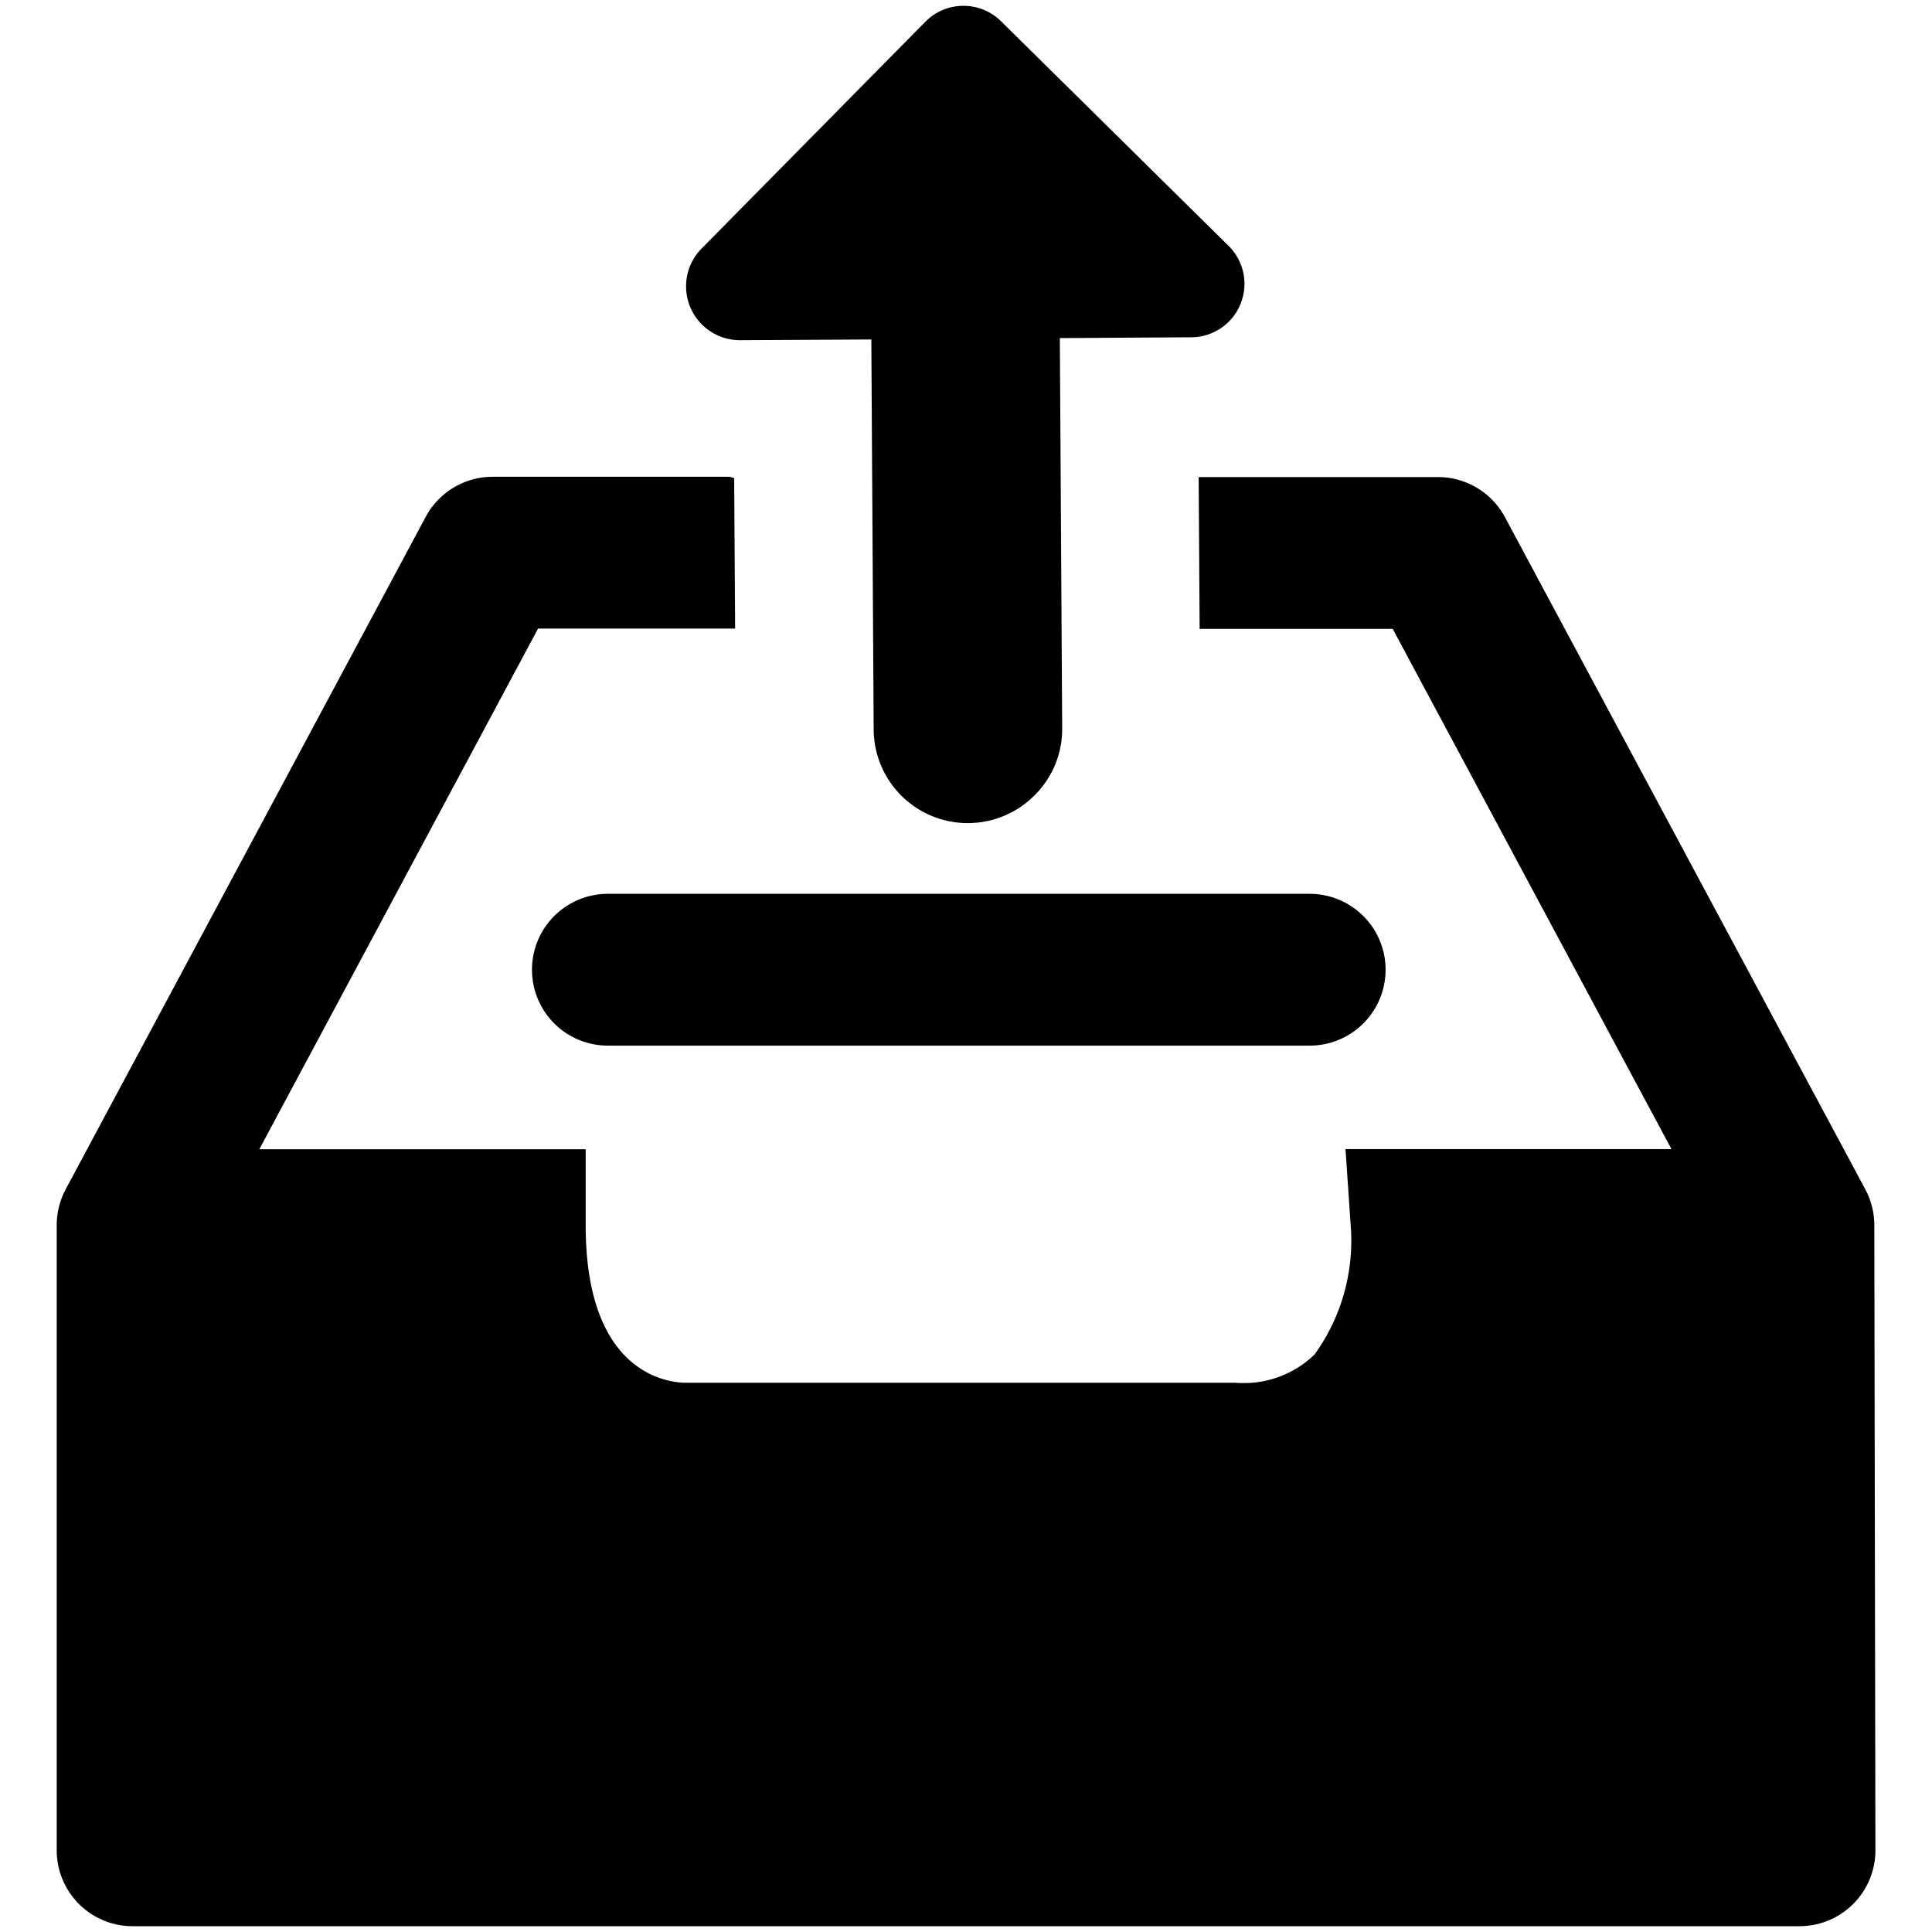 <svg data-tags="export asset,data collection,upload file" xmlns="http://www.w3.org/2000/svg" viewBox="0 0 14 14"><path d="M13.582 8.877a.552.552 0 00-.066-.26l-2.611-4.87a.55.55 0 00-.485-.29H8.686l.007 1.1h1.399l2.02 3.77H9.75l.04.588a1.41 1.41 0 01-.264.9.736.736 0 01-.571.205H4.957c-.168-.007-.713-.11-.713-1.142v-.55H1.879l2.02-3.773h1.428L5.32 3.463c-.013 0-.023-.007-.036-.008H3.57a.55.55 0 00-.485.29L.476 8.618a.553.553 0 00-.065.26v4.53a.55.55 0 00.55.55H13.04a.55.55 0 00.55-.55z"/><path d="M5.365 2.465l.949-.005.017 2.827A.682.682 0 007.5 5.76a.675.675 0 00.197-.48L7.68 2.45l.948-.006a.387.387 0 00.271-.666L7.258.158a.388.388 0 00-.55-.003L5.085 1.8a.39.39 0 00.281.665zm-.96 4.012a.55.55 0 000 1.1h5.086a.55.55 0 10-.001-1.1H4.405z"/></svg>